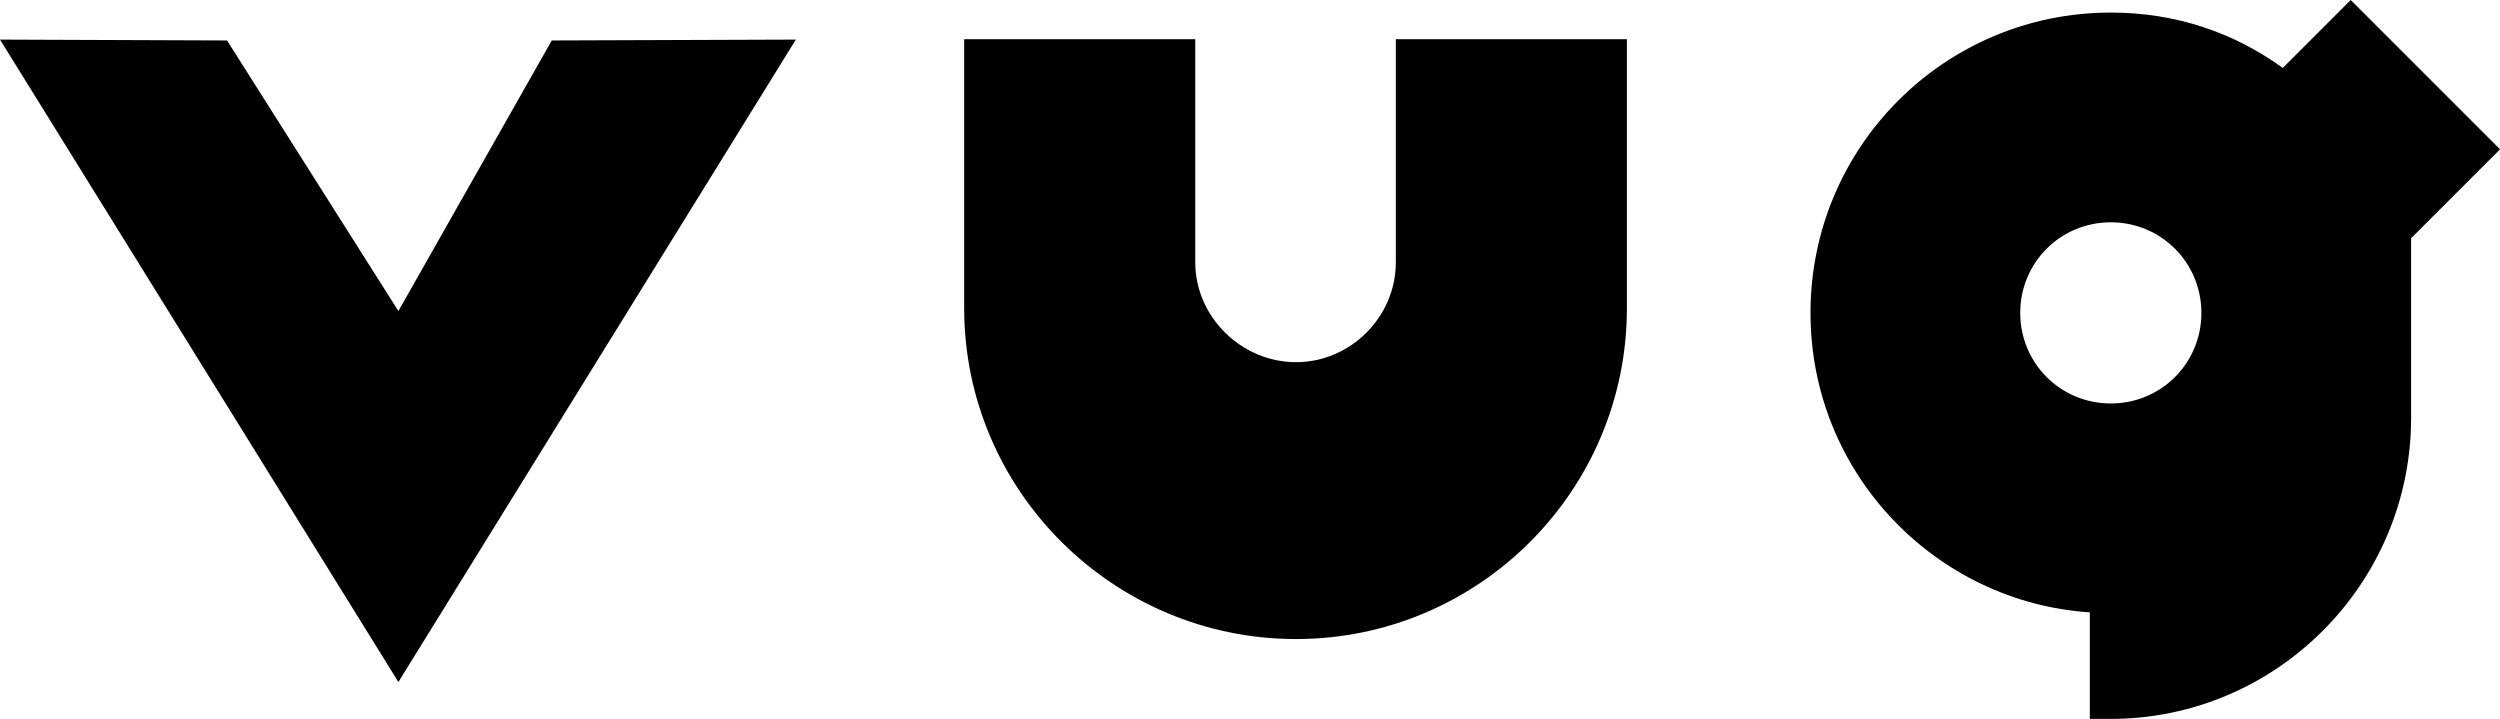 <?xml version="1.0" encoding="UTF-8"?><svg xmlns="http://www.w3.org/2000/svg" viewBox="0 0 600.54 172.69"><path d="M95.7,74.72L132.54,9.72l58.64-.21L95.7,163.83,0,9.51l54.54,.21,41.16,65Z"/><path d="M287.12,63.02c0,13.1,11.1,23.98,24.2,23.98s23.98-10.88,23.98-23.98V9.41h55.51V74.02c0,43.97-35.75,79.49-79.49,79.49s-79.71-35.53-79.71-79.49V9.41h55.51V63.02Z"/><path d="M434.91,75.16c0-39.9,32.24-72.14,72.14-72.14,15.72,0,29.62,4.84,41.31,13.3L564.68,0l35.87,35.87-21.36,21.36v43.12c0,39.9-32.44,72.34-72.14,72.34h-5.04v-25.59c-36.88-2.42-67.1-33.25-67.1-71.94Zm50.38,0c0,12.09,9.67,21.76,21.76,21.76,12.09,0,21.76-9.67,21.76-21.76s-9.67-21.76-21.76-21.76-21.76,9.67-21.76,21.76Z"/></svg>